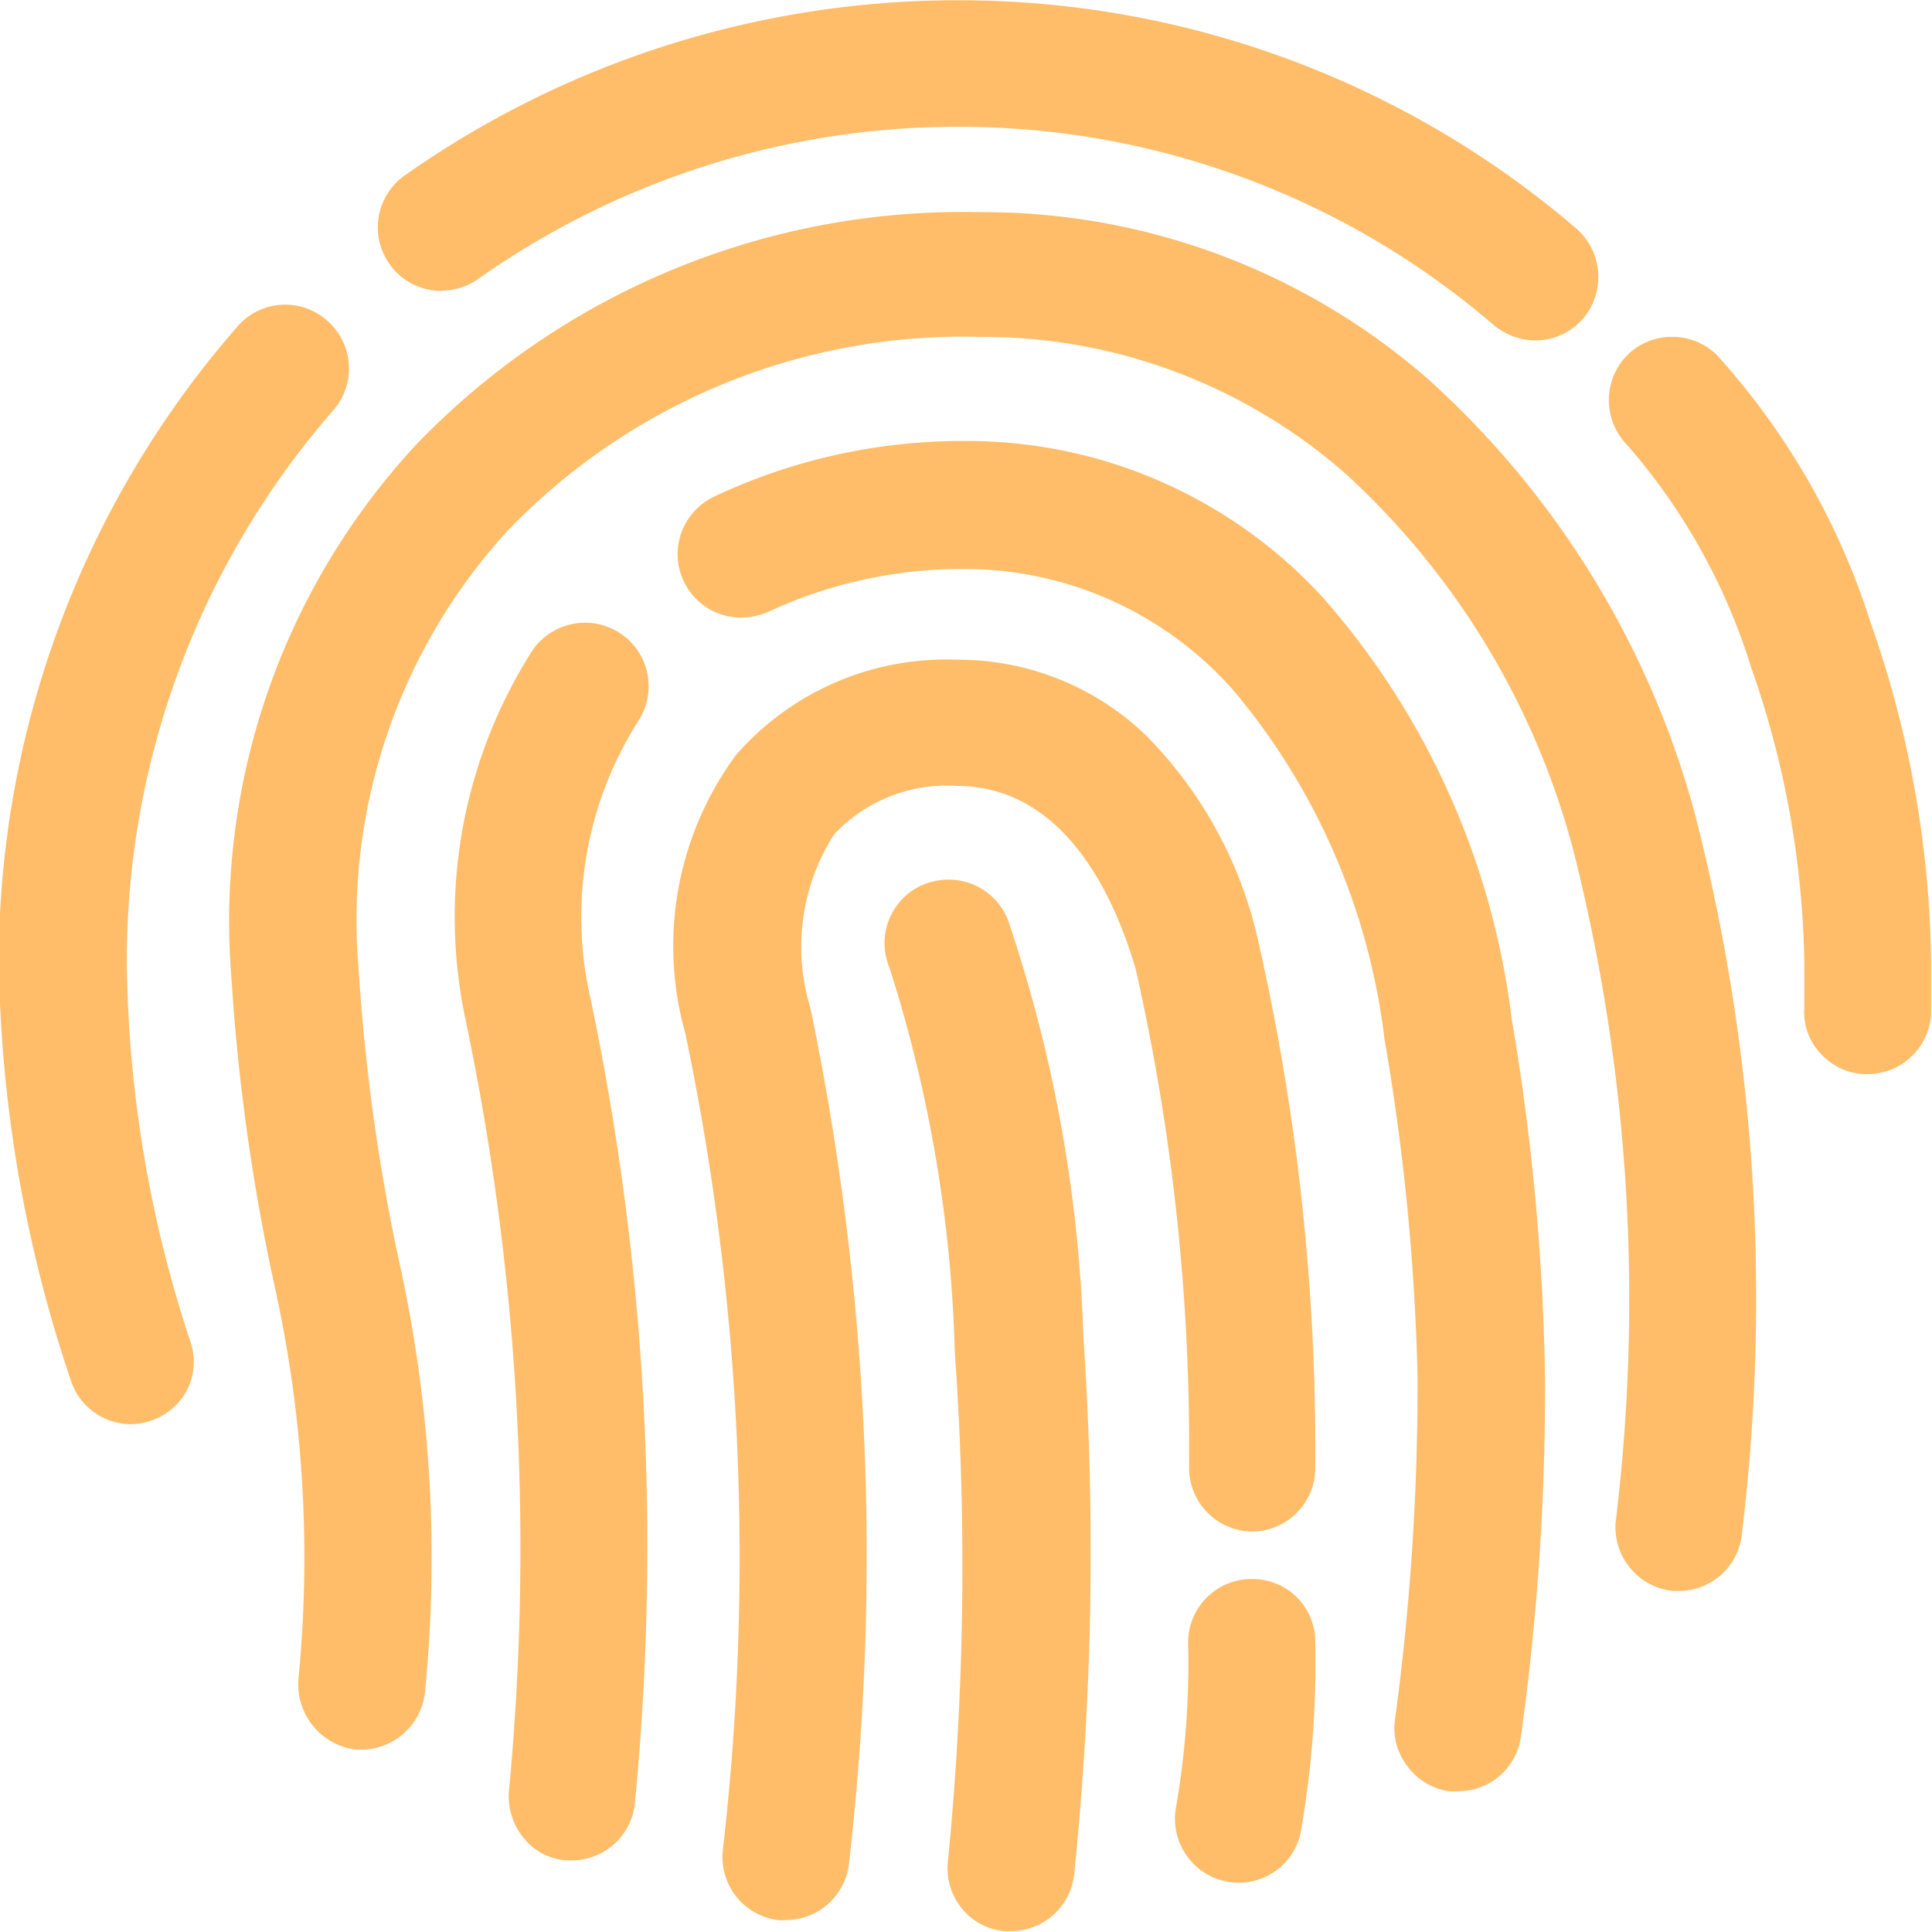 <svg id="Icon_ionic-ios-finger-print" data-name="Icon ionic-ios-finger-print" xmlns="http://www.w3.org/2000/svg" width="6.475" height="6.474" viewBox="0 0 6.475 6.474">
  <path id="Path_316" data-name="Path 316" d="M28.61,9.43a2.426,2.426,0,0,0-.514-.895.211.211,0,0,0-.151-.062h0a.211.211,0,0,0-.151.062.215.215,0,0,0,0,.3,2.063,2.063,0,0,1,.417.749,3.116,3.116,0,0,1,.177.982c0,.047,0,.118,0,.157a.2.2,0,0,0,.056.153.207.207,0,0,0,.148.068H28.6a.214.214,0,0,0,.213-.2c0-.048,0-.126,0-.176A3.539,3.539,0,0,0,28.61,9.43Z" transform="translate(-22.341 -7.344)" fill="#ffbd69"/>
  <path id="Path_317" data-name="Path 317" d="M9.305,4.349a.212.212,0,0,0,.125-.04A2.786,2.786,0,0,1,11.064,3.8a2.747,2.747,0,0,1,1.77.666.221.221,0,0,0,.137.05.212.212,0,0,0,.163-.076.216.216,0,0,0-.026-.3,3.178,3.178,0,0,0-2.044-.764,3.216,3.216,0,0,0-1.883.588.213.213,0,0,0,.125.386Z" transform="translate(-7.826 -3.375)" fill="#ffbd69"/>
  <path id="Path_318" data-name="Path 318" d="M3.8,10.188a2.808,2.808,0,0,1,.693-1.848.213.213,0,0,0-.022-.3.212.212,0,0,0-.14-.053h0a.211.211,0,0,0-.16.073,3.239,3.239,0,0,0-.8,2.128,4.553,4.553,0,0,0,.24,1.4.212.212,0,0,0,.2.151.216.216,0,0,0,.062-.009.213.213,0,0,0,.126-.1.209.209,0,0,0,.016-.162A4.158,4.158,0,0,1,3.8,10.188Z" transform="translate(-3.375 -6.966)" fill="#ffbd69"/>
  <path id="Path_319" data-name="Path 319" d="M10.868,7.145a2.265,2.265,0,0,0-1.505-.563,2.541,2.541,0,0,0-1.891.78,2.35,2.35,0,0,0-.618,1.792A6.851,6.851,0,0,0,7,10.189,4.193,4.193,0,0,1,7.078,11.5a.221.221,0,0,0,.156.227.168.168,0,0,0,.056.008.216.216,0,0,0,.213-.2,4.578,4.578,0,0,0-.086-1.43A6.632,6.632,0,0,1,7.28,9.12a1.931,1.931,0,0,1,.5-1.471A2.118,2.118,0,0,1,9.363,7a1.842,1.842,0,0,1,1.225.459,2.615,2.615,0,0,1,.763,1.262,6.138,6.138,0,0,1,.142,2.249.215.215,0,0,0,.191.233l.02,0a.212.212,0,0,0,.212-.193,6.523,6.523,0,0,0-.157-2.409A3.021,3.021,0,0,0,10.868,7.145Z" transform="translate(-6.078 -5.871)" fill="#ffbd69"/>
  <path id="Path_320" data-name="Path 320" d="M16.44,12a2.615,2.615,0,0,0-.632-1.41,1.616,1.616,0,0,0-1.2-.525,1.949,1.949,0,0,0-.842.187.215.215,0,0,0-.115.142.213.213,0,0,0,.207.263.232.232,0,0,0,.092-.02,1.537,1.537,0,0,1,.657-.143,1.2,1.2,0,0,1,.907.414,2.229,2.229,0,0,1,.5,1.161,7.672,7.672,0,0,1,.111,1.138,8.43,8.43,0,0,1-.075,1.138.208.208,0,0,0,.039.159.213.213,0,0,0,.139.086.232.232,0,0,0,.033,0,.211.211,0,0,0,.21-.181,8.444,8.444,0,0,0,.081-1.206A7.823,7.823,0,0,0,16.44,12Z" transform="translate(-11.374 -8.587)" fill="#ffbd69"/>
  <path id="Path_321" data-name="Path 321" d="M10.891,13.137a.213.213,0,0,0-.176-.333.215.215,0,0,0-.176.092,1.659,1.659,0,0,0-.224,1.242,8.625,8.625,0,0,1,.146,2.568.221.221,0,0,0,.045.167.2.2,0,0,0,.146.079l.019,0a.213.213,0,0,0,.21-.184,8.932,8.932,0,0,0-.148-2.705A1.223,1.223,0,0,1,10.891,13.137Z" transform="translate(-8.754 -10.717)" fill="#ffbd69"/>
  <path id="Path_322" data-name="Path 322" d="M21.418,27.281H21.41a.213.213,0,0,0-.205.221,2.806,2.806,0,0,1-.04.54.215.215,0,0,0,.142.246.241.241,0,0,0,.067.011.212.212,0,0,0,.209-.173,3.3,3.3,0,0,0,.048-.64A.21.21,0,0,0,21.418,27.281Z" transform="translate(-17.223 -21.989)" fill="#ffbd69"/>
  <path id="Path_323" data-name="Path 323" d="M15.182,13.6a.907.907,0,0,0-.63-.251.935.935,0,0,0-.741.319,1.079,1.079,0,0,0-.17.934,8.575,8.575,0,0,1,.126,2.733.213.213,0,0,0,.184.238.16.16,0,0,0,.026,0,.213.213,0,0,0,.212-.187,9.018,9.018,0,0,0-.129-2.87.7.7,0,0,1,.079-.581.517.517,0,0,1,.411-.163c.389,0,.546.43.6.613a7.258,7.258,0,0,1,.179,1.676.214.214,0,0,0,.213.21h0a.213.213,0,0,0,.21-.215,7.7,7.7,0,0,0-.195-1.781A1.413,1.413,0,0,0,15.182,13.6Z" transform="translate(-11.344 -11.138)" fill="#ffbd69"/>
  <path id="Path_324" data-name="Path 324" d="M17.2,16.824a.214.214,0,0,0-.2-.132h0a.234.234,0,0,0-.081.016.213.213,0,0,0-.115.279,4.634,4.634,0,0,1,.219,1.289A10.105,10.105,0,0,1,17,19.981a.214.214,0,0,0,.045.157.207.207,0,0,0,.143.078.118.118,0,0,0,.023,0,.213.213,0,0,0,.212-.19,10.618,10.618,0,0,0,.031-1.8A4.816,4.816,0,0,0,17.2,16.824Z" transform="translate(-13.823 -13.744)" fill="#ffbd69"/>
</svg>
